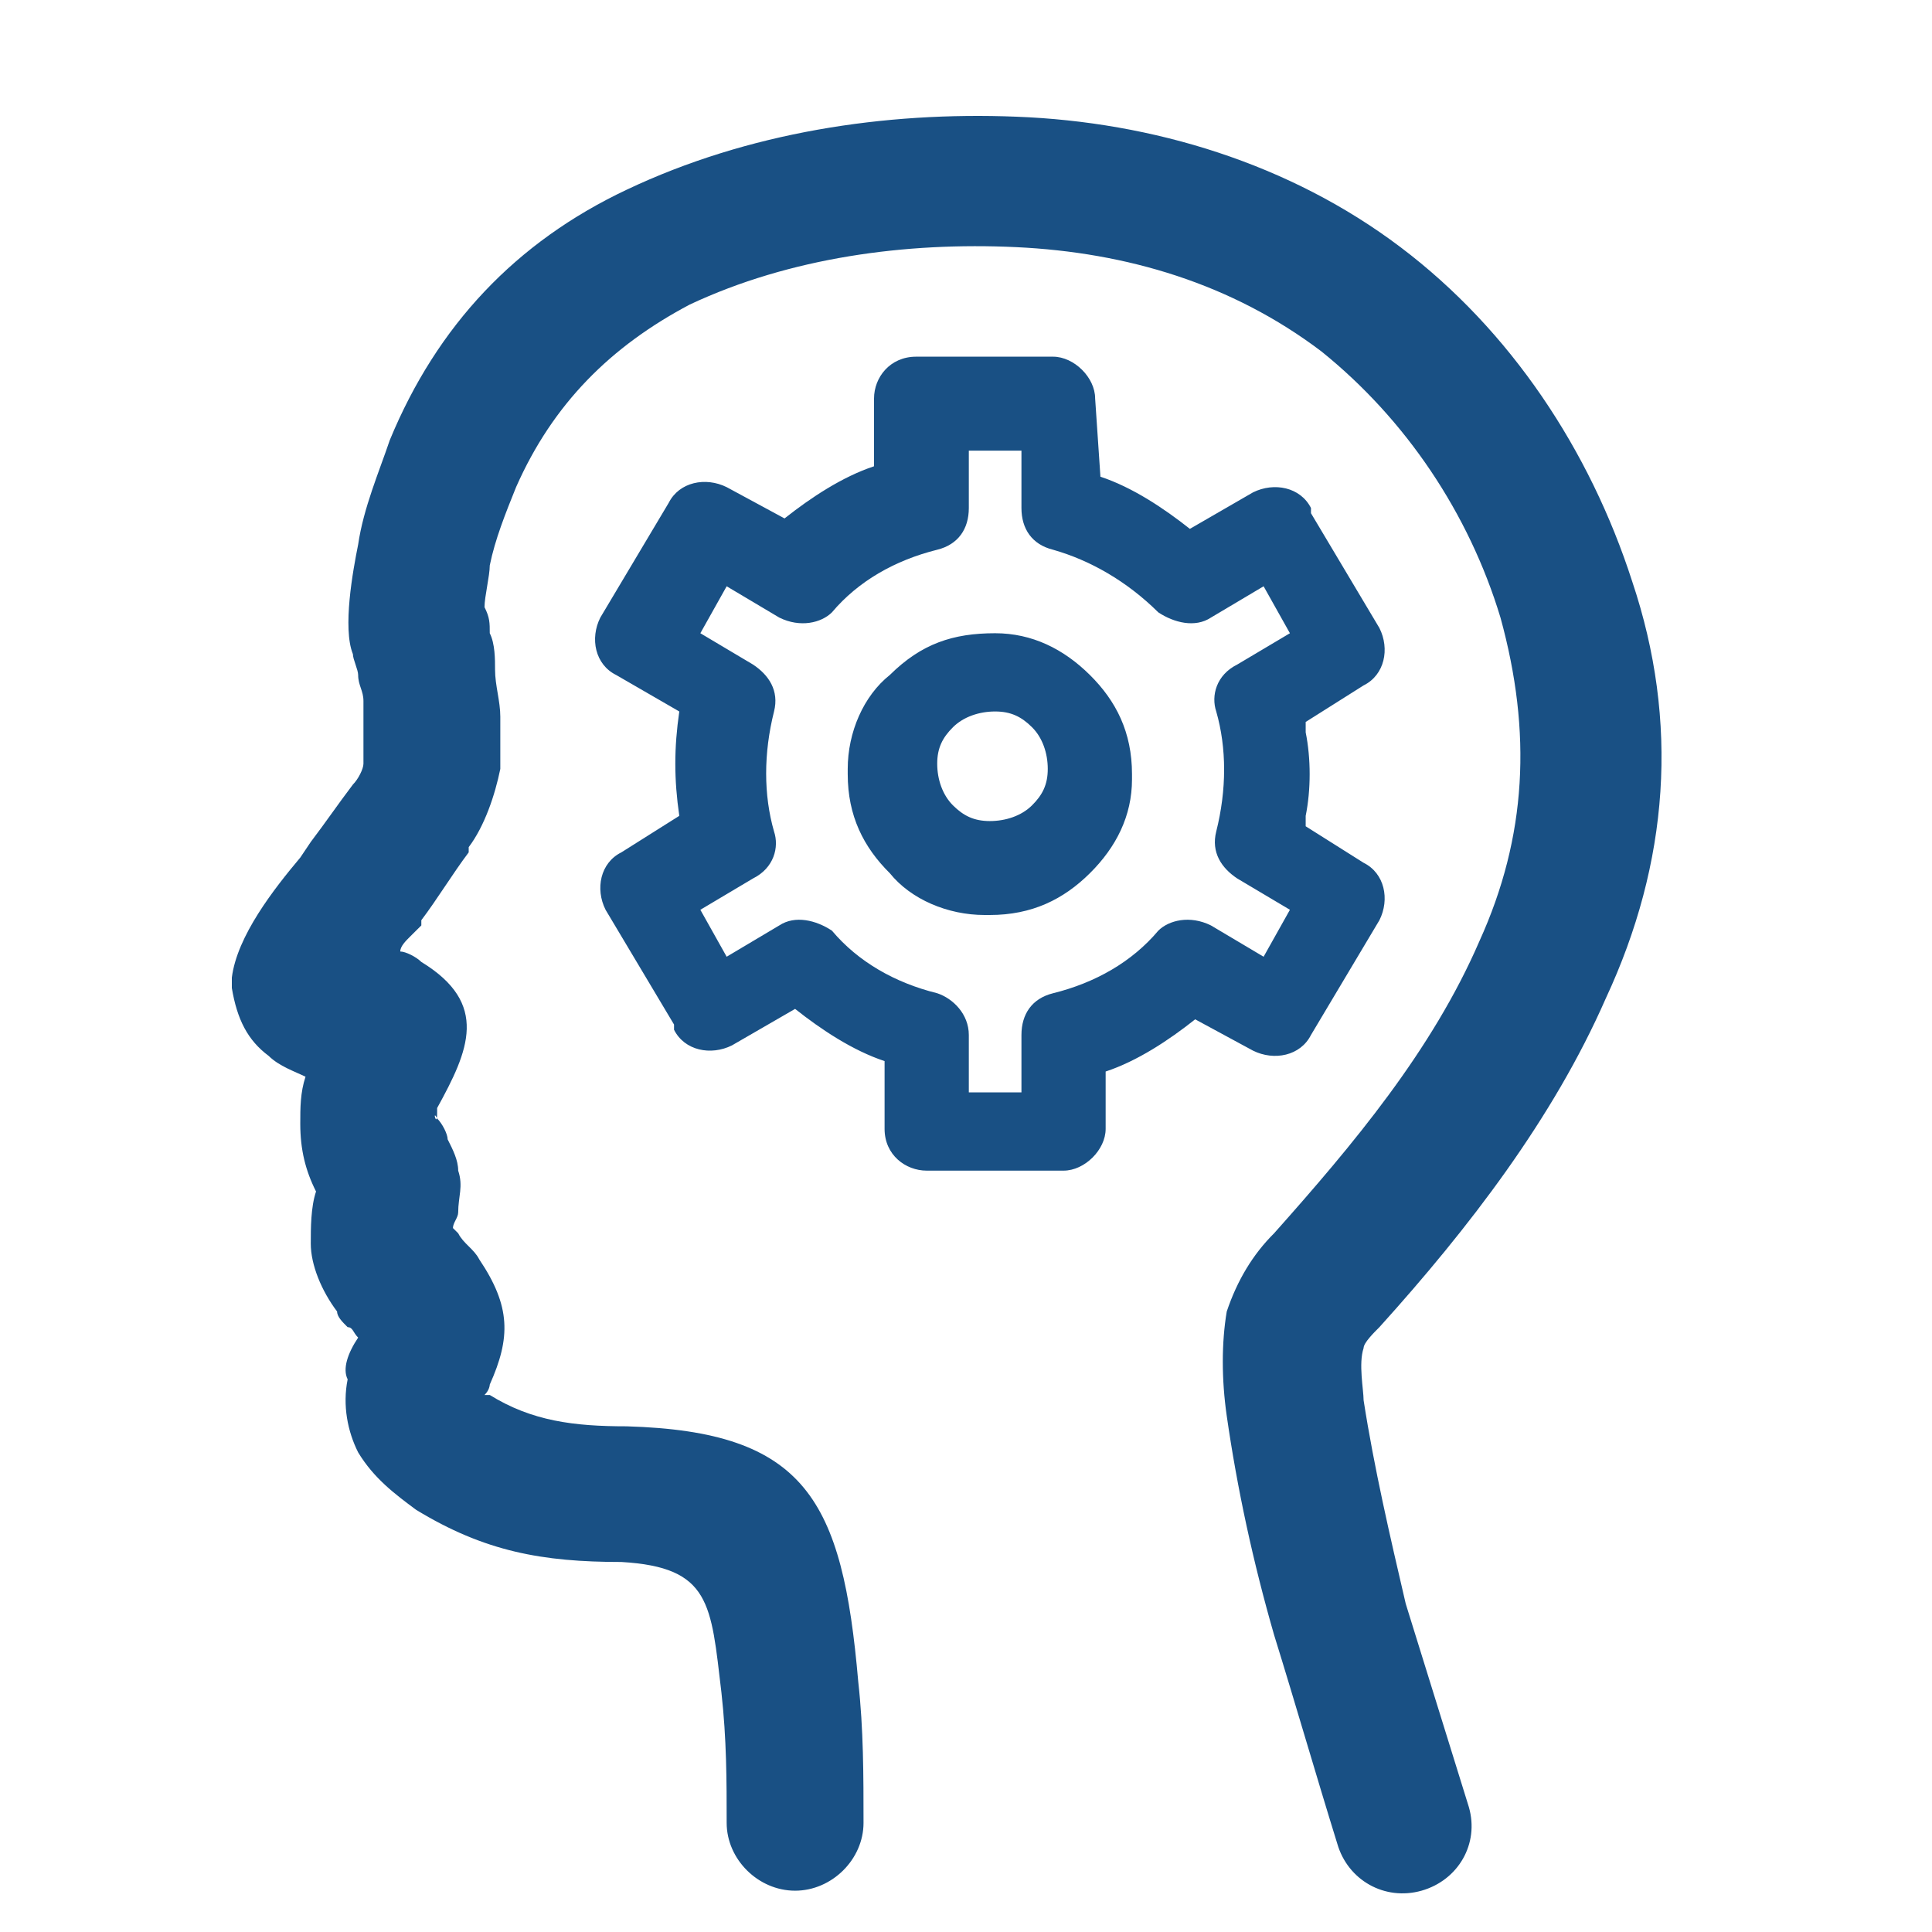<svg width="50" height="50" viewBox="0 0 50 50" fill="none" xmlns="http://www.w3.org/2000/svg">
<path fill-rule="evenodd" clip-rule="evenodd" d="M9.269 34.617C9.133 34.482 9.133 34.347 8.997 34.347C8.861 34.212 8.724 34.077 8.724 33.942C8.316 33.402 8.043 32.727 8.043 32.187C8.043 31.782 8.043 31.241 8.179 30.836C7.907 30.296 7.771 29.756 7.771 29.081C7.771 28.676 7.771 28.271 7.907 27.866C7.635 27.731 7.226 27.596 6.953 27.326C6.408 26.921 6.136 26.38 6 25.57V25.435V25.3C6.136 24.22 7.09 23.005 7.771 22.194L8.043 21.789C8.452 21.249 8.724 20.844 9.133 20.304C9.269 20.169 9.406 19.899 9.406 19.764C9.406 19.494 9.406 19.224 9.406 18.954C9.406 18.684 9.406 18.413 9.406 18.143C9.406 17.873 9.269 17.738 9.269 17.468C9.269 17.333 9.133 17.063 9.133 16.928C8.861 16.253 9.133 14.768 9.269 14.092C9.406 13.147 9.814 12.202 10.087 11.392C11.313 8.421 13.357 6.261 16.218 4.91C19.351 3.425 22.893 2.885 26.299 3.02C29.841 3.155 33.383 4.235 36.244 6.396C39.105 8.556 41.148 11.662 42.238 15.038C43.464 18.684 43.192 22.329 41.557 25.84C40.195 28.946 38.015 31.782 35.699 34.347C35.563 34.482 35.29 34.752 35.29 34.887C35.154 35.292 35.29 35.968 35.29 36.238C35.563 37.993 35.971 39.748 36.38 41.504C36.925 43.259 37.47 45.015 38.015 46.77C38.287 47.715 37.742 48.66 36.789 48.931C35.835 49.2 34.881 48.66 34.609 47.715C34.064 45.96 33.519 44.069 32.974 42.314C32.429 40.424 32.02 38.533 31.748 36.643C31.612 35.697 31.612 34.752 31.748 33.942C32.02 33.132 32.429 32.457 32.974 31.917C35.018 29.621 37.061 27.191 38.288 24.355C39.514 21.654 39.65 18.954 38.832 15.983C38.015 13.282 36.38 10.852 34.2 9.096C31.884 7.341 29.16 6.531 26.299 6.396C23.438 6.261 20.441 6.666 17.852 7.881C15.809 8.961 14.31 10.447 13.356 12.607C13.084 13.282 12.812 13.957 12.675 14.633C12.675 14.903 12.539 15.443 12.539 15.713C12.675 15.983 12.675 16.118 12.675 16.388C12.812 16.658 12.812 17.063 12.812 17.333C12.812 17.738 12.948 18.143 12.948 18.549C12.948 18.954 12.948 19.494 12.948 19.899C12.811 20.574 12.539 21.384 12.13 21.924V22.059C11.722 22.599 11.313 23.275 10.904 23.815V23.95L10.632 24.22C10.496 24.355 10.359 24.49 10.359 24.625C10.495 24.625 10.768 24.76 10.904 24.895C12.675 25.975 12.13 27.191 11.313 28.676V28.811C11.313 29.216 11.177 28.676 11.313 28.946C11.449 29.081 11.585 29.351 11.585 29.486C11.722 29.756 11.858 30.026 11.858 30.296C11.994 30.701 11.858 30.971 11.858 31.377C11.858 31.512 11.722 31.646 11.722 31.782L11.858 31.917C11.994 32.187 12.266 32.322 12.403 32.592C13.22 33.807 13.22 34.617 12.675 35.833C12.675 35.833 12.675 35.968 12.539 36.102H12.675C13.765 36.778 14.855 36.913 16.218 36.913C20.849 37.048 21.803 38.803 22.212 43.529C22.348 44.745 22.348 45.96 22.348 47.175C22.348 48.12 21.53 48.931 20.577 48.931C19.623 48.931 18.806 48.12 18.806 47.175C18.806 46.095 18.806 45.015 18.67 43.799C18.397 41.504 18.397 40.559 16.081 40.424C14.038 40.424 12.539 40.154 10.768 39.073C10.223 38.668 9.678 38.263 9.269 37.588C8.997 37.048 8.861 36.373 8.997 35.697C8.861 35.427 8.997 35.022 9.269 34.617ZM28.479 12.337C29.296 12.607 30.113 13.147 30.794 13.687L32.429 12.742C32.974 12.472 33.655 12.607 33.928 13.147V13.282L35.699 16.253C35.971 16.793 35.835 17.468 35.29 17.738L33.791 18.684V18.954C33.928 19.629 33.928 20.439 33.791 21.114V21.384L35.29 22.329C35.835 22.599 35.971 23.275 35.699 23.815L33.928 26.785C33.655 27.326 32.974 27.461 32.429 27.191L30.931 26.38C30.25 26.921 29.432 27.461 28.614 27.731V29.216C28.614 29.756 28.07 30.296 27.525 30.296H23.983C23.438 30.296 22.893 29.891 22.893 29.216V27.461C22.076 27.191 21.258 26.65 20.577 26.11L18.942 27.055C18.397 27.326 17.716 27.191 17.444 26.65V26.515L15.672 23.545C15.4 23.005 15.536 22.329 16.081 22.059L17.58 21.114C17.443 20.169 17.443 19.359 17.58 18.413L15.945 17.468C15.4 17.198 15.264 16.523 15.536 15.983L17.307 13.012C17.58 12.472 18.261 12.337 18.806 12.607L20.304 13.417C20.986 12.877 21.803 12.337 22.62 12.067V10.312C22.62 9.771 23.029 9.231 23.71 9.231H27.253C27.797 9.231 28.342 9.771 28.342 10.312L28.479 12.337ZM27.253 14.227C26.708 14.092 26.435 13.687 26.435 13.147V11.662H25.073V13.147C25.073 13.687 24.8 14.092 24.255 14.227C23.166 14.498 22.212 15.038 21.53 15.848C21.258 16.118 20.713 16.253 20.168 15.983L18.806 15.173L18.125 16.388L19.487 17.198C19.896 17.468 20.168 17.873 20.032 18.413C19.76 19.494 19.76 20.574 20.032 21.519C20.168 21.924 20.032 22.464 19.487 22.735L18.125 23.545L18.806 24.76L20.168 23.95C20.577 23.68 21.122 23.815 21.53 24.085C22.212 24.895 23.166 25.435 24.255 25.705C24.664 25.84 25.073 26.245 25.073 26.785V28.271H26.435V26.785C26.435 26.245 26.708 25.84 27.253 25.705C28.342 25.435 29.296 24.895 29.977 24.085C30.249 23.815 30.794 23.68 31.339 23.95L32.702 24.76L33.383 23.545L32.02 22.735C31.612 22.464 31.34 22.059 31.476 21.519C31.748 20.439 31.748 19.359 31.476 18.413C31.34 18.008 31.475 17.468 32.02 17.198L33.383 16.388L32.702 15.173L31.339 15.983C30.931 16.253 30.386 16.118 29.977 15.848C29.16 15.038 28.206 14.498 27.253 14.227ZM25.754 16.388C26.707 16.388 27.525 16.793 28.206 17.468C28.887 18.143 29.296 18.954 29.296 20.034V20.169C29.296 21.114 28.887 21.924 28.206 22.599C27.525 23.275 26.707 23.68 25.617 23.68H25.481C24.528 23.68 23.574 23.275 23.029 22.599C22.348 21.924 21.939 21.114 21.939 20.034V19.899C21.939 18.954 22.348 18.008 23.029 17.468C23.847 16.658 24.664 16.388 25.754 16.388ZM26.707 18.819C26.435 18.549 26.162 18.413 25.754 18.413C25.345 18.413 24.936 18.549 24.664 18.819C24.392 19.089 24.255 19.359 24.255 19.764C24.255 20.169 24.392 20.574 24.664 20.844C24.936 21.114 25.209 21.249 25.617 21.249C26.026 21.249 26.435 21.114 26.707 20.844C26.98 20.574 27.116 20.304 27.116 19.899C27.116 19.494 26.98 19.089 26.707 18.819Z" fill="#195084"/>
</svg>
